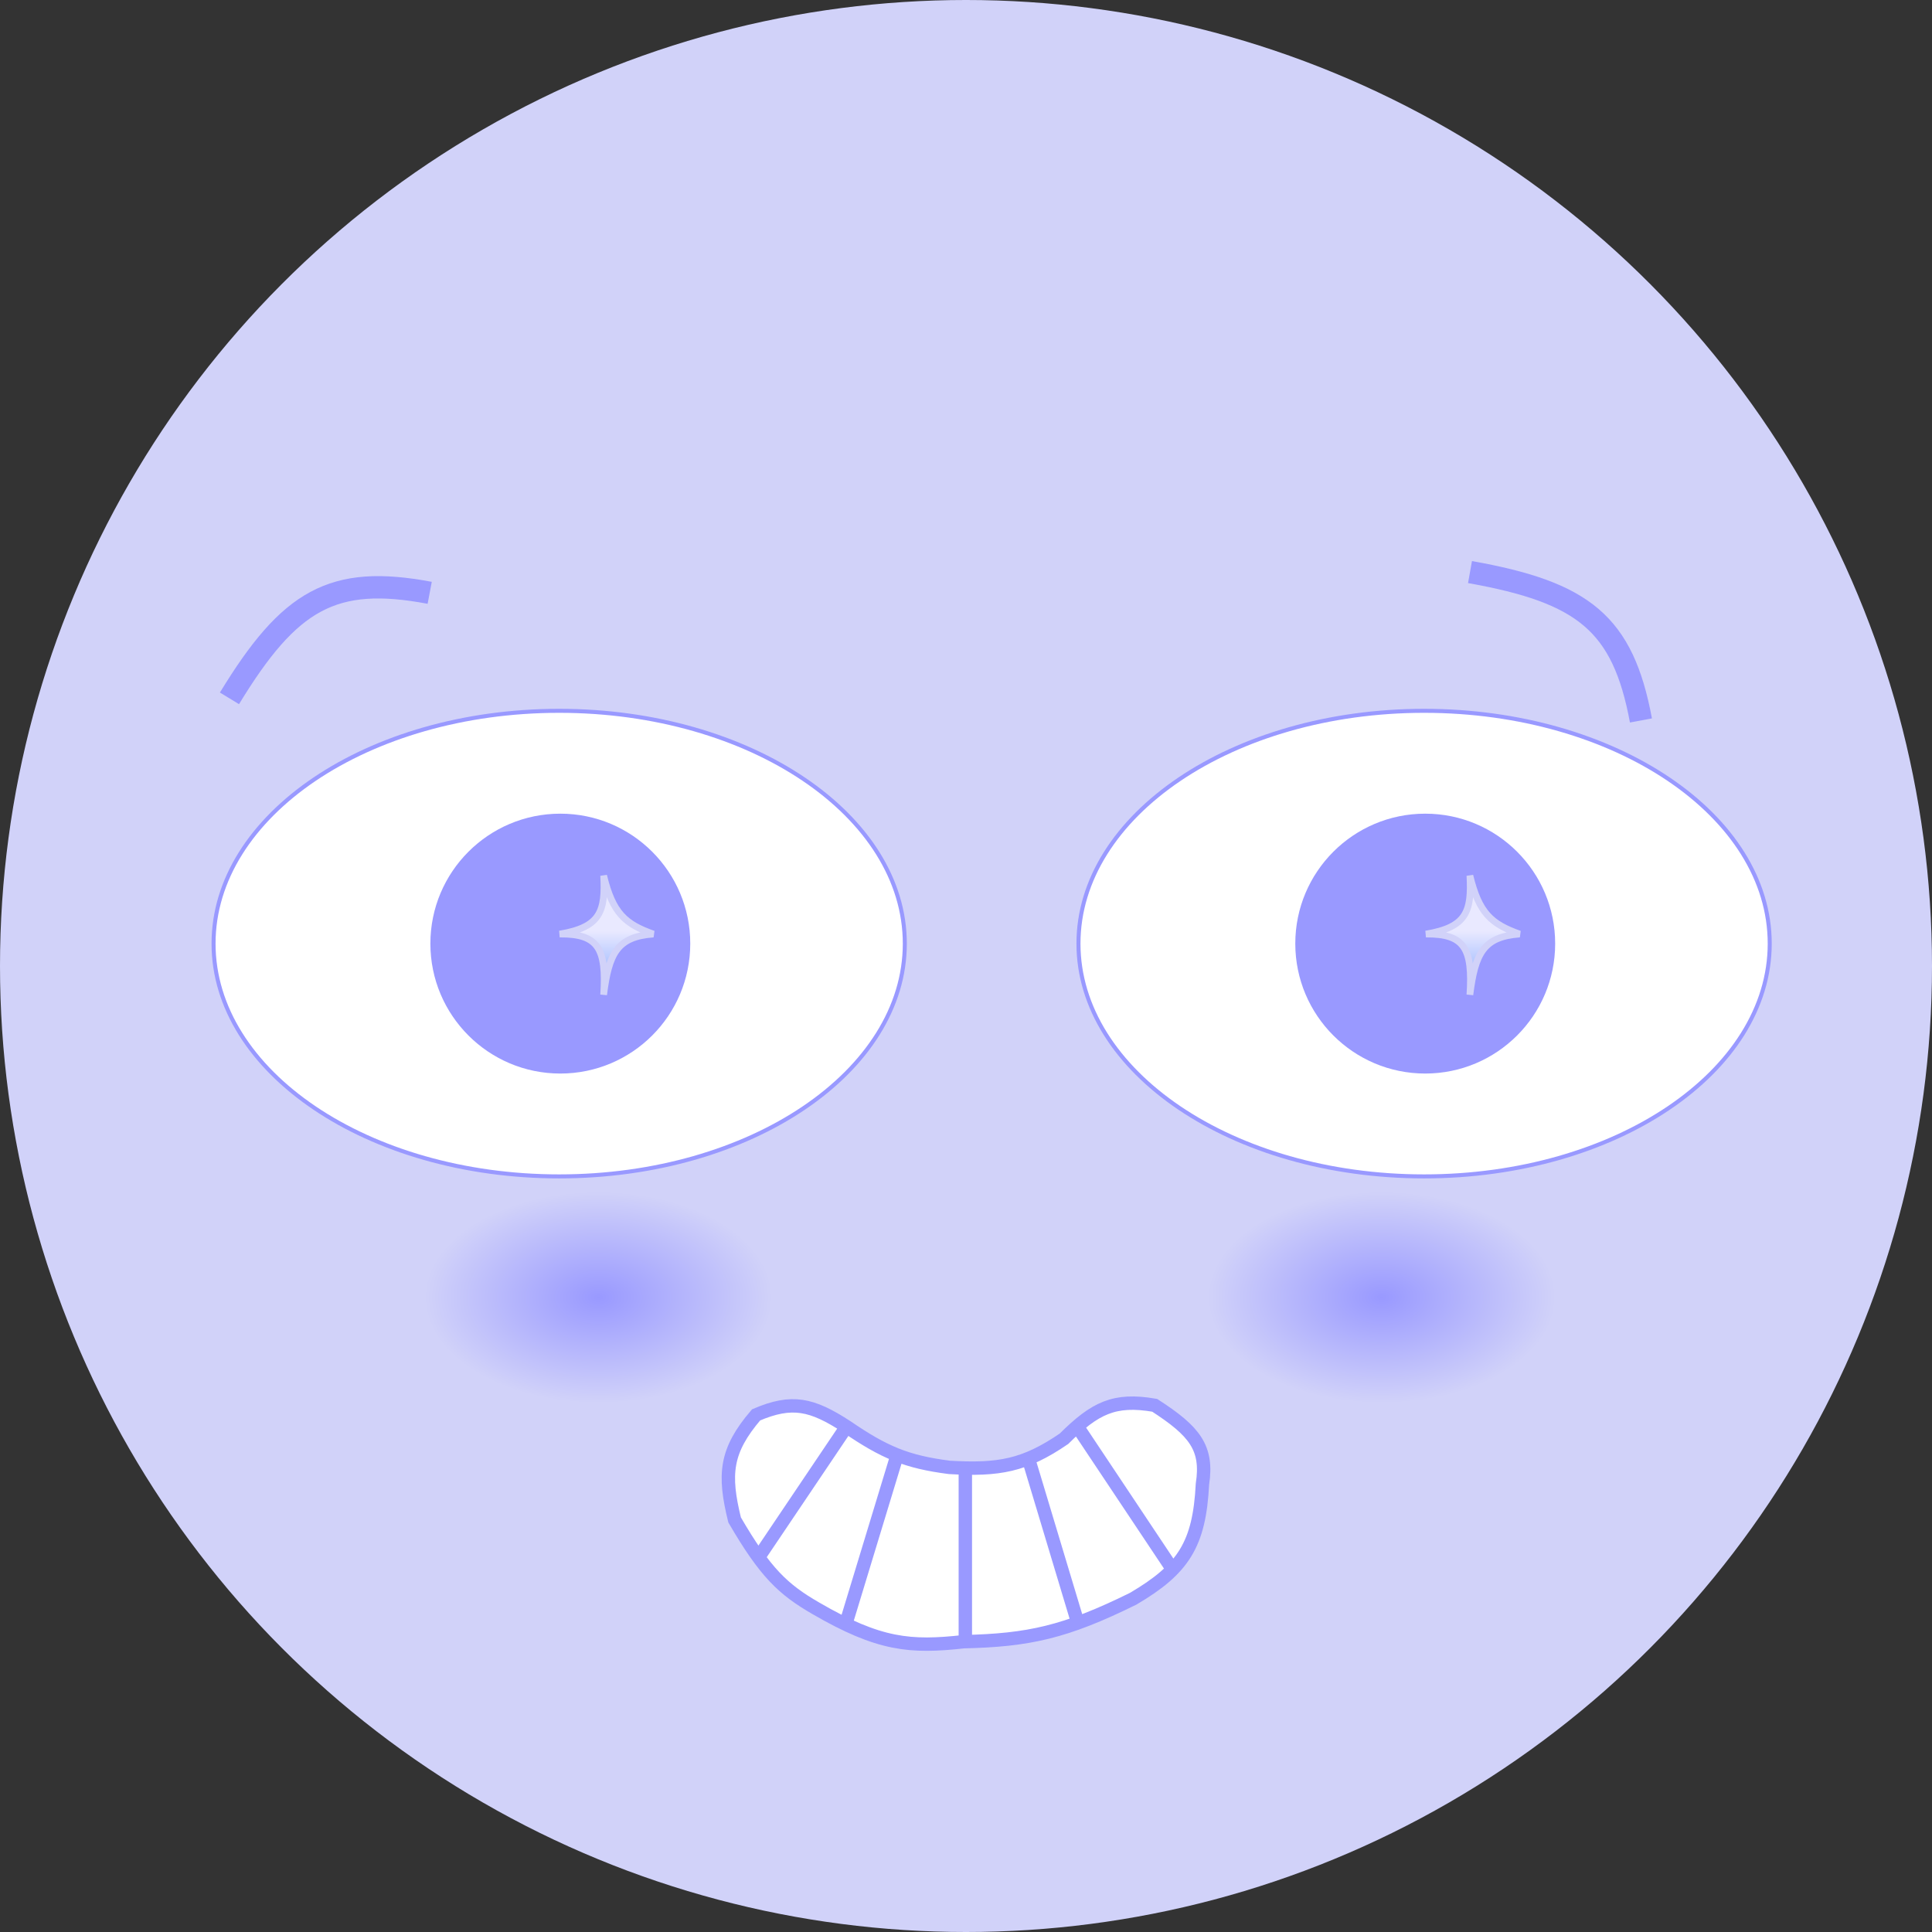 <svg width="1728" height="1728" viewBox="0 0 1728 1728" fill="none" xmlns="http://www.w3.org/2000/svg">
<rect x="0" y="0" width="1728" height="1728" fill="#333333" stroke="none"/>
<circle cx="864" cy="864" r="864" fill="#D1D2F9"/>
<path d="M757.38 1276.14C726.02 1255.7 708.352 1251.75 676.255 1265.47C648.683 1297.71 647.067 1318.85 657.041 1359.43C684.584 1406.81 700.616 1421.68 729.627 1438.44C786.445 1471.47 814.369 1473.61 861.99 1468.34C919.729 1467.01 952.714 1459.97 1013.57 1429.9C1058.36 1403.54 1072.73 1381.47 1075.48 1327.4C1080.47 1294.79 1068.43 1279.99 1032.78 1256.92C996.545 1250.65 979.359 1259.34 951.655 1286.82C916.286 1311.04 893.285 1314.97 849.18 1312.45C810.882 1307.54 790.913 1299.08 757.38 1276.14Z" fill="white" stroke="#9999FF" stroke-width="11.975"/>
<path d="M756.823 1276.54L677.788 1393.9" stroke="#9999FF" stroke-width="11.975"/>
<path d="M802.328 1301.69L756.823 1451.38" stroke="#9999FF" stroke-width="11.975"/>
<path d="M863.401 1312.47V1465.75" stroke="#9999FF" stroke-width="11.975"/>
<path d="M919.684 1304.08L963.991 1451.38" stroke="#9999FF" stroke-width="11.975"/>
<path d="M963.991 1276.54L1047.82 1402.28" stroke="#9999FF" stroke-width="11.975"/>
<path d="M809.271 843.971C809.271 901.186 774.936 953.194 718.992 990.979C663.06 1028.76 585.688 1052.18 500.137 1052.18C414.585 1052.18 337.214 1028.76 281.281 990.979C225.338 953.194 191.002 901.186 191.002 843.971C191.002 786.756 225.338 734.748 281.281 696.963C337.214 659.186 414.585 635.762 500.137 635.762C585.688 635.762 663.06 659.186 718.992 696.963C774.936 734.748 809.271 786.756 809.271 843.971Z" fill="white" stroke="#9999FF" stroke-width="3.593"/>
<circle cx="501.156" cy="843.971" r="116.217" fill="#9999FF"/>
<path d="M1582.86 843.971C1582.86 901.186 1548.52 953.194 1492.58 990.979C1436.65 1028.76 1359.28 1052.18 1273.72 1052.18C1188.17 1052.18 1110.8 1028.76 1054.87 990.979C998.926 953.194 964.59 901.186 964.59 843.971C964.59 786.756 998.926 734.748 1054.87 696.963C1110.8 659.186 1188.17 635.762 1273.72 635.762C1359.28 635.762 1436.65 659.186 1492.58 696.963C1548.52 734.748 1582.86 786.756 1582.86 843.971Z" fill="white" stroke="#9999FF" stroke-width="3.593"/>
<circle cx="1274.74" cy="843.971" r="116.217" fill="#9999FF"/>
<path d="M500.558 835.426C537.162 829.326 541.585 815.061 539.904 783.168C548.107 816.882 559.139 826.45 584.383 835.426C551.907 837.82 544.63 852.779 539.904 889.746C542.555 848.256 535.05 835.131 500.558 835.426Z" fill="url(#paint0_linear_540_1292)" stroke="#D1D2F9" stroke-width="5.988"/>
<path d="M1275.34 835.426C1311.95 829.326 1316.37 815.061 1314.69 783.168C1322.89 816.882 1333.92 826.45 1359.17 835.426C1326.69 837.82 1319.42 852.779 1314.69 889.746C1317.34 848.256 1309.83 835.131 1275.34 835.426Z" fill="url(#paint1_linear_540_1292)" stroke="#D1D2F9" stroke-width="5.988"/>
<ellipse cx="1235.83" cy="1160.38" rx="155.676" ry="94.603" fill="url(#paint2_radial_540_1292)"/>
<ellipse cx="535.285" cy="1160.38" rx="155.676" ry="94.603" fill="url(#paint3_radial_540_1292)"/>
<path d="M1314.79 511.669C1416.54 529.776 1451.5 557.661 1467.68 644.375" stroke="#9999FF" stroke-width="20"/>
<path d="M205.235 624.615C258.985 536.352 297.648 513.868 384.328 530.221" stroke="#9999FF" stroke-width="20"/>
<defs>
<linearGradient id="paint0_linear_540_1292" x1="542.47" y1="783.168" x2="542.47" y2="889.746" gradientUnits="userSpaceOnUse">
<stop offset="0.464" stop-color="#E9E9FF"/>
<stop offset="0.865" stop-color="#99B6FF"/>
</linearGradient>
<linearGradient id="paint1_linear_540_1292" x1="1317.26" y1="783.168" x2="1317.26" y2="889.746" gradientUnits="userSpaceOnUse">
<stop offset="0.464" stop-color="#E9E9FF"/>
<stop offset="0.865" stop-color="#99B6FF"/>
</linearGradient>
<radialGradient id="paint2_radial_540_1292" cx="0" cy="0" r="1" gradientUnits="userSpaceOnUse" gradientTransform="translate(1235.83 1160.38) rotate(90) scale(94.603 155.676)">
<stop stop-color="#9999FF"/>
<stop offset="1" stop-color="#D1D2F9"/>
</radialGradient>
<radialGradient id="paint3_radial_540_1292" cx="0" cy="0" r="1" gradientUnits="userSpaceOnUse" gradientTransform="translate(535.285 1160.38) rotate(90) scale(94.603 155.676)">
<stop stop-color="#9999FF"/>
<stop offset="1" stop-color="#D1D2F9"/>
</radialGradient>
</defs>
</svg>
